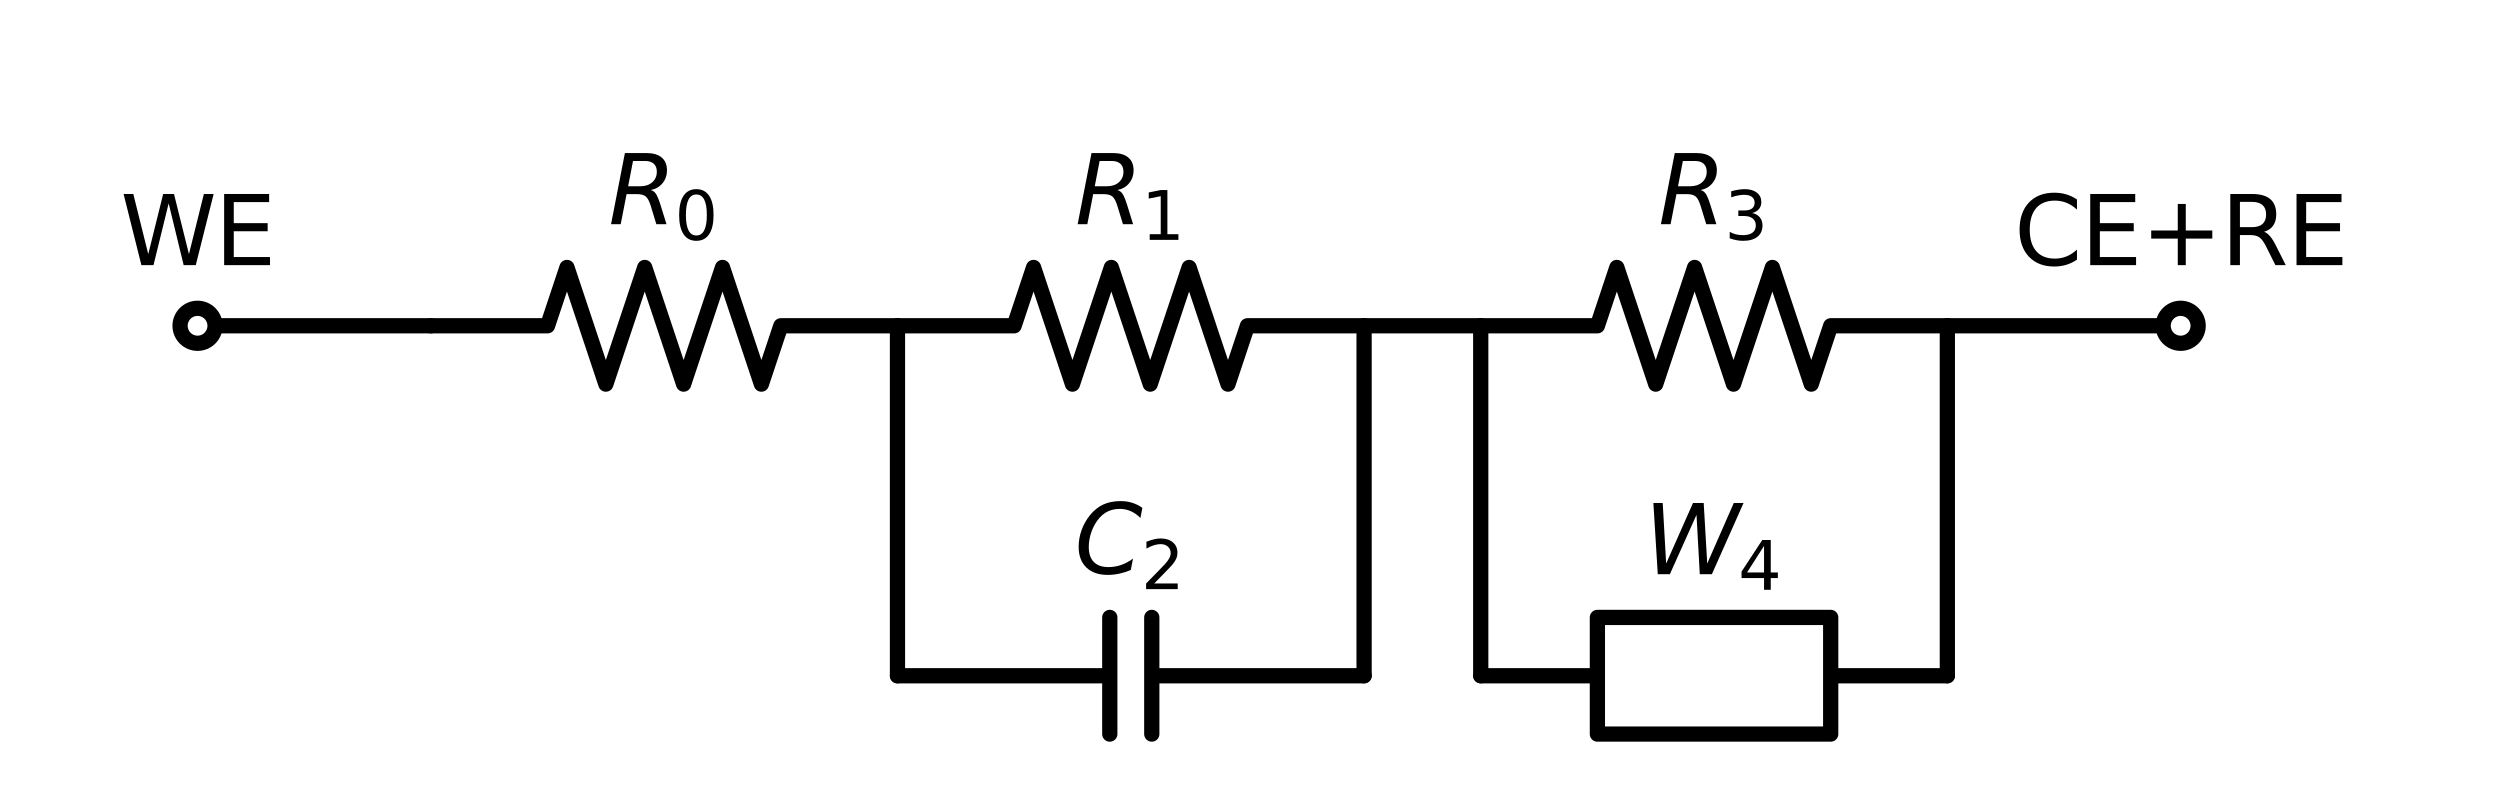 <?xml version="1.0" encoding="utf-8" standalone="no"?>
<!DOCTYPE svg PUBLIC "-//W3C//DTD SVG 1.1//EN"
  "http://www.w3.org/Graphics/SVG/1.1/DTD/svg11.dtd">
<svg xmlns:xlink="http://www.w3.org/1999/xlink" width="327.897pt" height="106.54pt" viewBox="0 0 327.897 106.54" xmlns="http://www.w3.org/2000/svg" version="1.1">
 <defs>
  <style type="text/css">*{stroke-linejoin: round; stroke-linecap: butt}</style>
 </defs>
 <g id="figure_1">
  <g id="patch_1">
   <path d="M 0 106.54 
L 327.897 106.54 
L 327.897 0 
L 0 0 
z
" style="fill: #ffffff"/>
  </g>
  <g id="axes_1">
   <g id="line2d_1">
    <path d="M 25.912 42.73 
L 41.212 42.73 
L 56.512 42.73 
" clip-path="url(#pce4abcb5e5)" style="fill: none; stroke: #000000; stroke-width: 2; stroke-linecap: round"/>
   </g>
   <g id="line2d_2">
    <path d="M 56.512 42.73 
L 71.812 42.73 
L 74.362 35.08 
L 79.462 50.38 
L 84.562 35.08 
L 89.662 50.38 
L 94.762 35.08 
L 99.862 50.38 
L 102.412 42.73 
L 117.712 42.73 
" clip-path="url(#pce4abcb5e5)" style="fill: none; stroke: #000000; stroke-width: 2; stroke-linecap: round"/>
   </g>
   <g id="line2d_3">
    <path d="M 117.712 42.73 
L 117.712 65.68 
L 117.712 88.63 
" clip-path="url(#pce4abcb5e5)" style="fill: none; stroke: #000000; stroke-width: 2; stroke-linecap: round"/>
   </g>
   <g id="line2d_4">
    <path d="M 117.712 88.63 
L 145.558 88.63 
M 145.558 80.98 
L 145.558 96.28 
M 151.066 80.98 
L 151.066 96.28 
M 151.066 88.63 
L 178.912 88.63 
" clip-path="url(#pce4abcb5e5)" style="fill: none; stroke: #000000; stroke-width: 2; stroke-linecap: round"/>
   </g>
   <g id="line2d_5">
    <path d="M 178.912 88.63 
L 178.912 65.68 
L 178.912 42.73 
" clip-path="url(#pce4abcb5e5)" style="fill: none; stroke: #000000; stroke-width: 2; stroke-linecap: round"/>
   </g>
   <g id="line2d_6">
    <path d="M 117.712 42.73 
L 133.012 42.73 
L 135.562 35.08 
L 140.662 50.38 
L 145.762 35.08 
L 150.862 50.38 
L 155.962 35.08 
L 161.062 50.38 
L 163.612 42.73 
L 178.912 42.73 
" clip-path="url(#pce4abcb5e5)" style="fill: none; stroke: #000000; stroke-width: 2; stroke-linecap: round"/>
   </g>
   <g id="line2d_7">
    <path d="M 178.912 42.73 
L 186.562 42.73 
L 194.212 42.73 
" clip-path="url(#pce4abcb5e5)" style="fill: none; stroke: #000000; stroke-width: 2; stroke-linecap: round"/>
   </g>
   <g id="line2d_8">
    <path d="M 194.212 42.73 
L 194.212 65.68 
L 194.212 88.63 
" clip-path="url(#pce4abcb5e5)" style="fill: none; stroke: #000000; stroke-width: 2; stroke-linecap: round"/>
   </g>
   <g id="line2d_9">
    <path d="M 194.212 88.63 
L 209.512 88.63 
L 209.512 80.98 
L 240.112 80.98 
L 240.112 96.28 
L 209.512 96.28 
L 209.512 88.63 
M 240.112 88.63 
L 255.412 88.63 
" clip-path="url(#pce4abcb5e5)" style="fill: none; stroke: #000000; stroke-width: 2; stroke-linecap: round"/>
   </g>
   <g id="line2d_10">
    <path d="M 255.412 88.63 
L 255.412 65.68 
L 255.412 42.73 
" clip-path="url(#pce4abcb5e5)" style="fill: none; stroke: #000000; stroke-width: 2; stroke-linecap: round"/>
   </g>
   <g id="line2d_11">
    <path d="M 194.212 42.73 
L 209.512 42.73 
L 212.062 35.08 
L 217.162 50.38 
L 222.262 35.08 
L 227.362 50.38 
L 232.462 35.08 
L 237.562 50.38 
L 240.112 42.73 
L 255.412 42.73 
" clip-path="url(#pce4abcb5e5)" style="fill: none; stroke: #000000; stroke-width: 2; stroke-linecap: round"/>
   </g>
   <g id="line2d_12">
    <path d="M 255.412 42.73 
L 270.712 42.73 
L 286.012 42.73 
" clip-path="url(#pce4abcb5e5)" style="fill: none; stroke: #000000; stroke-width: 2; stroke-linecap: round"/>
   </g>
   <g id="text_1">
    <g clip-path="url(#pce4abcb5e5)">
     <!-- $R_{\rm 0}$ -->
     <g transform="translate(79.799 29.42) scale(0.125 -0.125)">
      <defs>
       <path id="DejaVuSans-Oblique-52" d="M 1613 4147 
L 1294 2491 
L 2106 2491 
Q 2584 2491 2879 2755 
Q 3175 3019 3175 3444 
Q 3175 3784 2976 3965 
Q 2778 4147 2406 4147 
L 1613 4147 
z
M 2772 2241 
Q 2972 2194 3105 2009 
Q 3238 1825 3413 1275 
L 3809 0 
L 3144 0 
L 2778 1197 
Q 2638 1659 2453 1815 
Q 2269 1972 1888 1972 
L 1191 1972 
L 806 0 
L 172 0 
L 1081 4666 
L 2503 4666 
Q 3150 4666 3495 4373 
Q 3841 4081 3841 3531 
Q 3841 3044 3547 2687 
Q 3253 2331 2772 2241 
z
" transform="scale(0.016)"/>
       <path id="DejaVuSans-30" d="M 2034 4250 
Q 1547 4250 1301 3770 
Q 1056 3291 1056 2328 
Q 1056 1369 1301 889 
Q 1547 409 2034 409 
Q 2525 409 2770 889 
Q 3016 1369 3016 2328 
Q 3016 3291 2770 3770 
Q 2525 4250 2034 4250 
z
M 2034 4750 
Q 2819 4750 3233 4129 
Q 3647 3509 3647 2328 
Q 3647 1150 3233 529 
Q 2819 -91 2034 -91 
Q 1250 -91 836 529 
Q 422 1150 422 2328 
Q 422 3509 836 4129 
Q 1250 4750 2034 4750 
z
" transform="scale(0.016)"/>
      </defs>
      <use xlink:href="#DejaVuSans-Oblique-52" transform="translate(0 0.094)"/>
      <use xlink:href="#DejaVuSans-30" transform="translate(69.482 -16.312) scale(0.7)"/>
     </g>
    </g>
   </g>
   <g id="text_2">
    <g clip-path="url(#pce4abcb5e5)">
     <!-- $C_{\rm 2}$ -->
     <g transform="translate(140.937 75.32) scale(0.125 -0.125)">
      <defs>
       <path id="DejaVuSans-Oblique-43" d="M 4447 4306 
L 4319 3641 
Q 4019 3944 3683 4091 
Q 3347 4238 2956 4238 
Q 2422 4238 2017 3981 
Q 1613 3725 1319 3200 
Q 1131 2863 1032 2486 
Q 934 2109 934 1728 
Q 934 1091 1264 756 
Q 1594 422 2222 422 
Q 2656 422 3056 561 
Q 3456 700 3834 978 
L 3688 231 
Q 3316 72 2936 -9 
Q 2556 -91 2175 -91 
Q 1278 -91 773 396 
Q 269 884 269 1753 
Q 269 2309 461 2846 
Q 653 3384 1013 3828 
Q 1394 4300 1883 4525 
Q 2372 4750 3022 4750 
Q 3422 4750 3780 4639 
Q 4138 4528 4447 4306 
z
" transform="scale(0.016)"/>
       <path id="DejaVuSans-32" d="M 1228 531 
L 3431 531 
L 3431 0 
L 469 0 
L 469 531 
Q 828 903 1448 1529 
Q 2069 2156 2228 2338 
Q 2531 2678 2651 2914 
Q 2772 3150 2772 3378 
Q 2772 3750 2511 3984 
Q 2250 4219 1831 4219 
Q 1534 4219 1204 4116 
Q 875 4013 500 3803 
L 500 4441 
Q 881 4594 1212 4672 
Q 1544 4750 1819 4750 
Q 2544 4750 2975 4387 
Q 3406 4025 3406 3419 
Q 3406 3131 3298 2873 
Q 3191 2616 2906 2266 
Q 2828 2175 2409 1742 
Q 1991 1309 1228 531 
z
" transform="scale(0.016)"/>
      </defs>
      <use xlink:href="#DejaVuSans-Oblique-43" transform="translate(0 0.781)"/>
      <use xlink:href="#DejaVuSans-32" transform="translate(69.824 -15.625) scale(0.7)"/>
     </g>
    </g>
   </g>
   <g id="text_3">
    <g clip-path="url(#pce4abcb5e5)">
     <!-- $R_{\rm 1}$ -->
     <g transform="translate(140.999 29.42) scale(0.125 -0.125)">
      <defs>
       <path id="DejaVuSans-31" d="M 794 531 
L 1825 531 
L 1825 4091 
L 703 3866 
L 703 4441 
L 1819 4666 
L 2450 4666 
L 2450 531 
L 3481 531 
L 3481 0 
L 794 0 
L 794 531 
z
" transform="scale(0.016)"/>
      </defs>
      <use xlink:href="#DejaVuSans-Oblique-52" transform="translate(0 0.094)"/>
      <use xlink:href="#DejaVuSans-31" transform="translate(69.482 -16.312) scale(0.7)"/>
     </g>
    </g>
   </g>
   <g id="text_4">
    <g clip-path="url(#pce4abcb5e5)">
     <!-- $W_{\rm 4}$ -->
     <g transform="translate(215.624 75.32) scale(0.125 -0.125)">
      <defs>
       <path id="DejaVuSans-Oblique-57" d="M 616 4666 
L 1228 4666 
L 1453 697 
L 3213 4666 
L 3916 4666 
L 4147 697 
L 5888 4666 
L 6528 4666 
L 4453 0 
L 3659 0 
L 3444 3891 
L 1697 0 
L 903 0 
L 616 4666 
z
" transform="scale(0.016)"/>
       <path id="DejaVuSans-34" d="M 2419 4116 
L 825 1625 
L 2419 1625 
L 2419 4116 
z
M 2253 4666 
L 3047 4666 
L 3047 1625 
L 3713 1625 
L 3713 1100 
L 3047 1100 
L 3047 0 
L 2419 0 
L 2419 1100 
L 313 1100 
L 313 1709 
L 2253 4666 
z
" transform="scale(0.016)"/>
      </defs>
      <use xlink:href="#DejaVuSans-Oblique-57" transform="translate(0 0.094)"/>
      <use xlink:href="#DejaVuSans-34" transform="translate(98.877 -16.312) scale(0.7)"/>
     </g>
    </g>
   </g>
   <g id="text_5">
    <g clip-path="url(#pce4abcb5e5)">
     <!-- $R_{\rm 3}$ -->
     <g transform="translate(217.499 29.42) scale(0.125 -0.125)">
      <defs>
       <path id="DejaVuSans-33" d="M 2597 2516 
Q 3050 2419 3304 2112 
Q 3559 1806 3559 1356 
Q 3559 666 3084 287 
Q 2609 -91 1734 -91 
Q 1441 -91 1130 -33 
Q 819 25 488 141 
L 488 750 
Q 750 597 1062 519 
Q 1375 441 1716 441 
Q 2309 441 2620 675 
Q 2931 909 2931 1356 
Q 2931 1769 2642 2001 
Q 2353 2234 1838 2234 
L 1294 2234 
L 1294 2753 
L 1863 2753 
Q 2328 2753 2575 2939 
Q 2822 3125 2822 3475 
Q 2822 3834 2567 4026 
Q 2313 4219 1838 4219 
Q 1578 4219 1281 4162 
Q 984 4106 628 3988 
L 628 4550 
Q 988 4650 1302 4700 
Q 1616 4750 1894 4750 
Q 2613 4750 3031 4423 
Q 3450 4097 3450 3541 
Q 3450 3153 3228 2886 
Q 3006 2619 2597 2516 
z
" transform="scale(0.016)"/>
      </defs>
      <use xlink:href="#DejaVuSans-Oblique-52" transform="translate(0 0.094)"/>
      <use xlink:href="#DejaVuSans-33" transform="translate(69.482 -16.312) scale(0.7)"/>
     </g>
    </g>
   </g>
   <g id="patch_2">
    <path d="M 25.912 45.025 
C 26.521 45.025 27.104 44.783 27.535 44.353 
C 27.965 43.922 28.207 43.339 28.207 42.73 
C 28.207 42.121 27.965 41.538 27.535 41.107 
C 27.104 40.677 26.521 40.435 25.912 40.435 
C 25.303 40.435 24.719 40.677 24.289 41.107 
C 23.859 41.538 23.617 42.121 23.617 42.73 
C 23.617 43.339 23.859 43.922 24.289 44.353 
C 24.719 44.783 25.303 45.025 25.912 45.025 
z
" clip-path="url(#pce4abcb5e5)" style="fill: #ffffff; stroke: #000000; stroke-width: 2; stroke-linejoin: miter"/>
   </g>
   <g id="text_6">
    <g clip-path="url(#pce4abcb5e5)">
     <!-- WE -->
     <g transform="translate(15.783 34.775) scale(0.125 -0.125)">
      <defs>
       <path id="DejaVuSans-57" d="M 213 4666 
L 850 4666 
L 1831 722 
L 2809 4666 
L 3519 4666 
L 4500 722 
L 5478 4666 
L 6119 4666 
L 4947 0 
L 4153 0 
L 3169 4050 
L 2175 0 
L 1381 0 
L 213 4666 
z
" transform="scale(0.016)"/>
       <path id="DejaVuSans-45" d="M 628 4666 
L 3578 4666 
L 3578 4134 
L 1259 4134 
L 1259 2753 
L 3481 2753 
L 3481 2222 
L 1259 2222 
L 1259 531 
L 3634 531 
L 3634 0 
L 628 0 
L 628 4666 
z
" transform="scale(0.016)"/>
      </defs>
      <use xlink:href="#DejaVuSans-57"/>
      <use xlink:href="#DejaVuSans-45" x="98.877"/>
     </g>
    </g>
   </g>
   <g id="patch_3">
    <path d="M 286.012 45.025 
C 286.621 45.025 287.204 44.783 287.635 44.353 
C 288.065 43.922 288.307 43.339 288.307 42.73 
C 288.307 42.121 288.065 41.538 287.635 41.107 
C 287.204 40.677 286.621 40.435 286.012 40.435 
C 285.403 40.435 284.819 40.677 284.389 41.107 
C 283.959 41.538 283.717 42.121 283.717 42.73 
C 283.717 43.339 283.959 43.922 284.389 44.353 
C 284.819 44.783 285.403 45.025 286.012 45.025 
z
" clip-path="url(#pce4abcb5e5)" style="fill: #ffffff; stroke: #000000; stroke-width: 2; stroke-linejoin: miter"/>
   </g>
   <g id="text_7">
    <g clip-path="url(#pce4abcb5e5)">
     <!-- CE+RE -->
     <g transform="translate(264.169 34.775) scale(0.125 -0.125)">
      <defs>
       <path id="DejaVuSans-43" d="M 4122 4306 
L 4122 3641 
Q 3803 3938 3442 4084 
Q 3081 4231 2675 4231 
Q 1875 4231 1450 3742 
Q 1025 3253 1025 2328 
Q 1025 1406 1450 917 
Q 1875 428 2675 428 
Q 3081 428 3442 575 
Q 3803 722 4122 1019 
L 4122 359 
Q 3791 134 3420 21 
Q 3050 -91 2638 -91 
Q 1578 -91 968 557 
Q 359 1206 359 2328 
Q 359 3453 968 4101 
Q 1578 4750 2638 4750 
Q 3056 4750 3426 4639 
Q 3797 4528 4122 4306 
z
" transform="scale(0.016)"/>
       <path id="DejaVuSans-2b" d="M 2944 4013 
L 2944 2272 
L 4684 2272 
L 4684 1741 
L 2944 1741 
L 2944 0 
L 2419 0 
L 2419 1741 
L 678 1741 
L 678 2272 
L 2419 2272 
L 2419 4013 
L 2944 4013 
z
" transform="scale(0.016)"/>
       <path id="DejaVuSans-52" d="M 2841 2188 
Q 3044 2119 3236 1894 
Q 3428 1669 3622 1275 
L 4263 0 
L 3584 0 
L 2988 1197 
Q 2756 1666 2539 1819 
Q 2322 1972 1947 1972 
L 1259 1972 
L 1259 0 
L 628 0 
L 628 4666 
L 2053 4666 
Q 2853 4666 3247 4331 
Q 3641 3997 3641 3322 
Q 3641 2881 3436 2590 
Q 3231 2300 2841 2188 
z
M 1259 4147 
L 1259 2491 
L 2053 2491 
Q 2509 2491 2742 2702 
Q 2975 2913 2975 3322 
Q 2975 3731 2742 3939 
Q 2509 4147 2053 4147 
L 1259 4147 
z
" transform="scale(0.016)"/>
      </defs>
      <use xlink:href="#DejaVuSans-43"/>
      <use xlink:href="#DejaVuSans-45" x="69.824"/>
      <use xlink:href="#DejaVuSans-2b" x="133.008"/>
      <use xlink:href="#DejaVuSans-52" x="216.797"/>
      <use xlink:href="#DejaVuSans-45" x="286.279"/>
     </g>
    </g>
   </g>
  </g>
 </g>
 <defs>
  <clipPath id="pce4abcb5e5">
   <rect x="7.2" y="7.2" width="313.497" height="92.14"/>
  </clipPath>
 </defs>
</svg>
